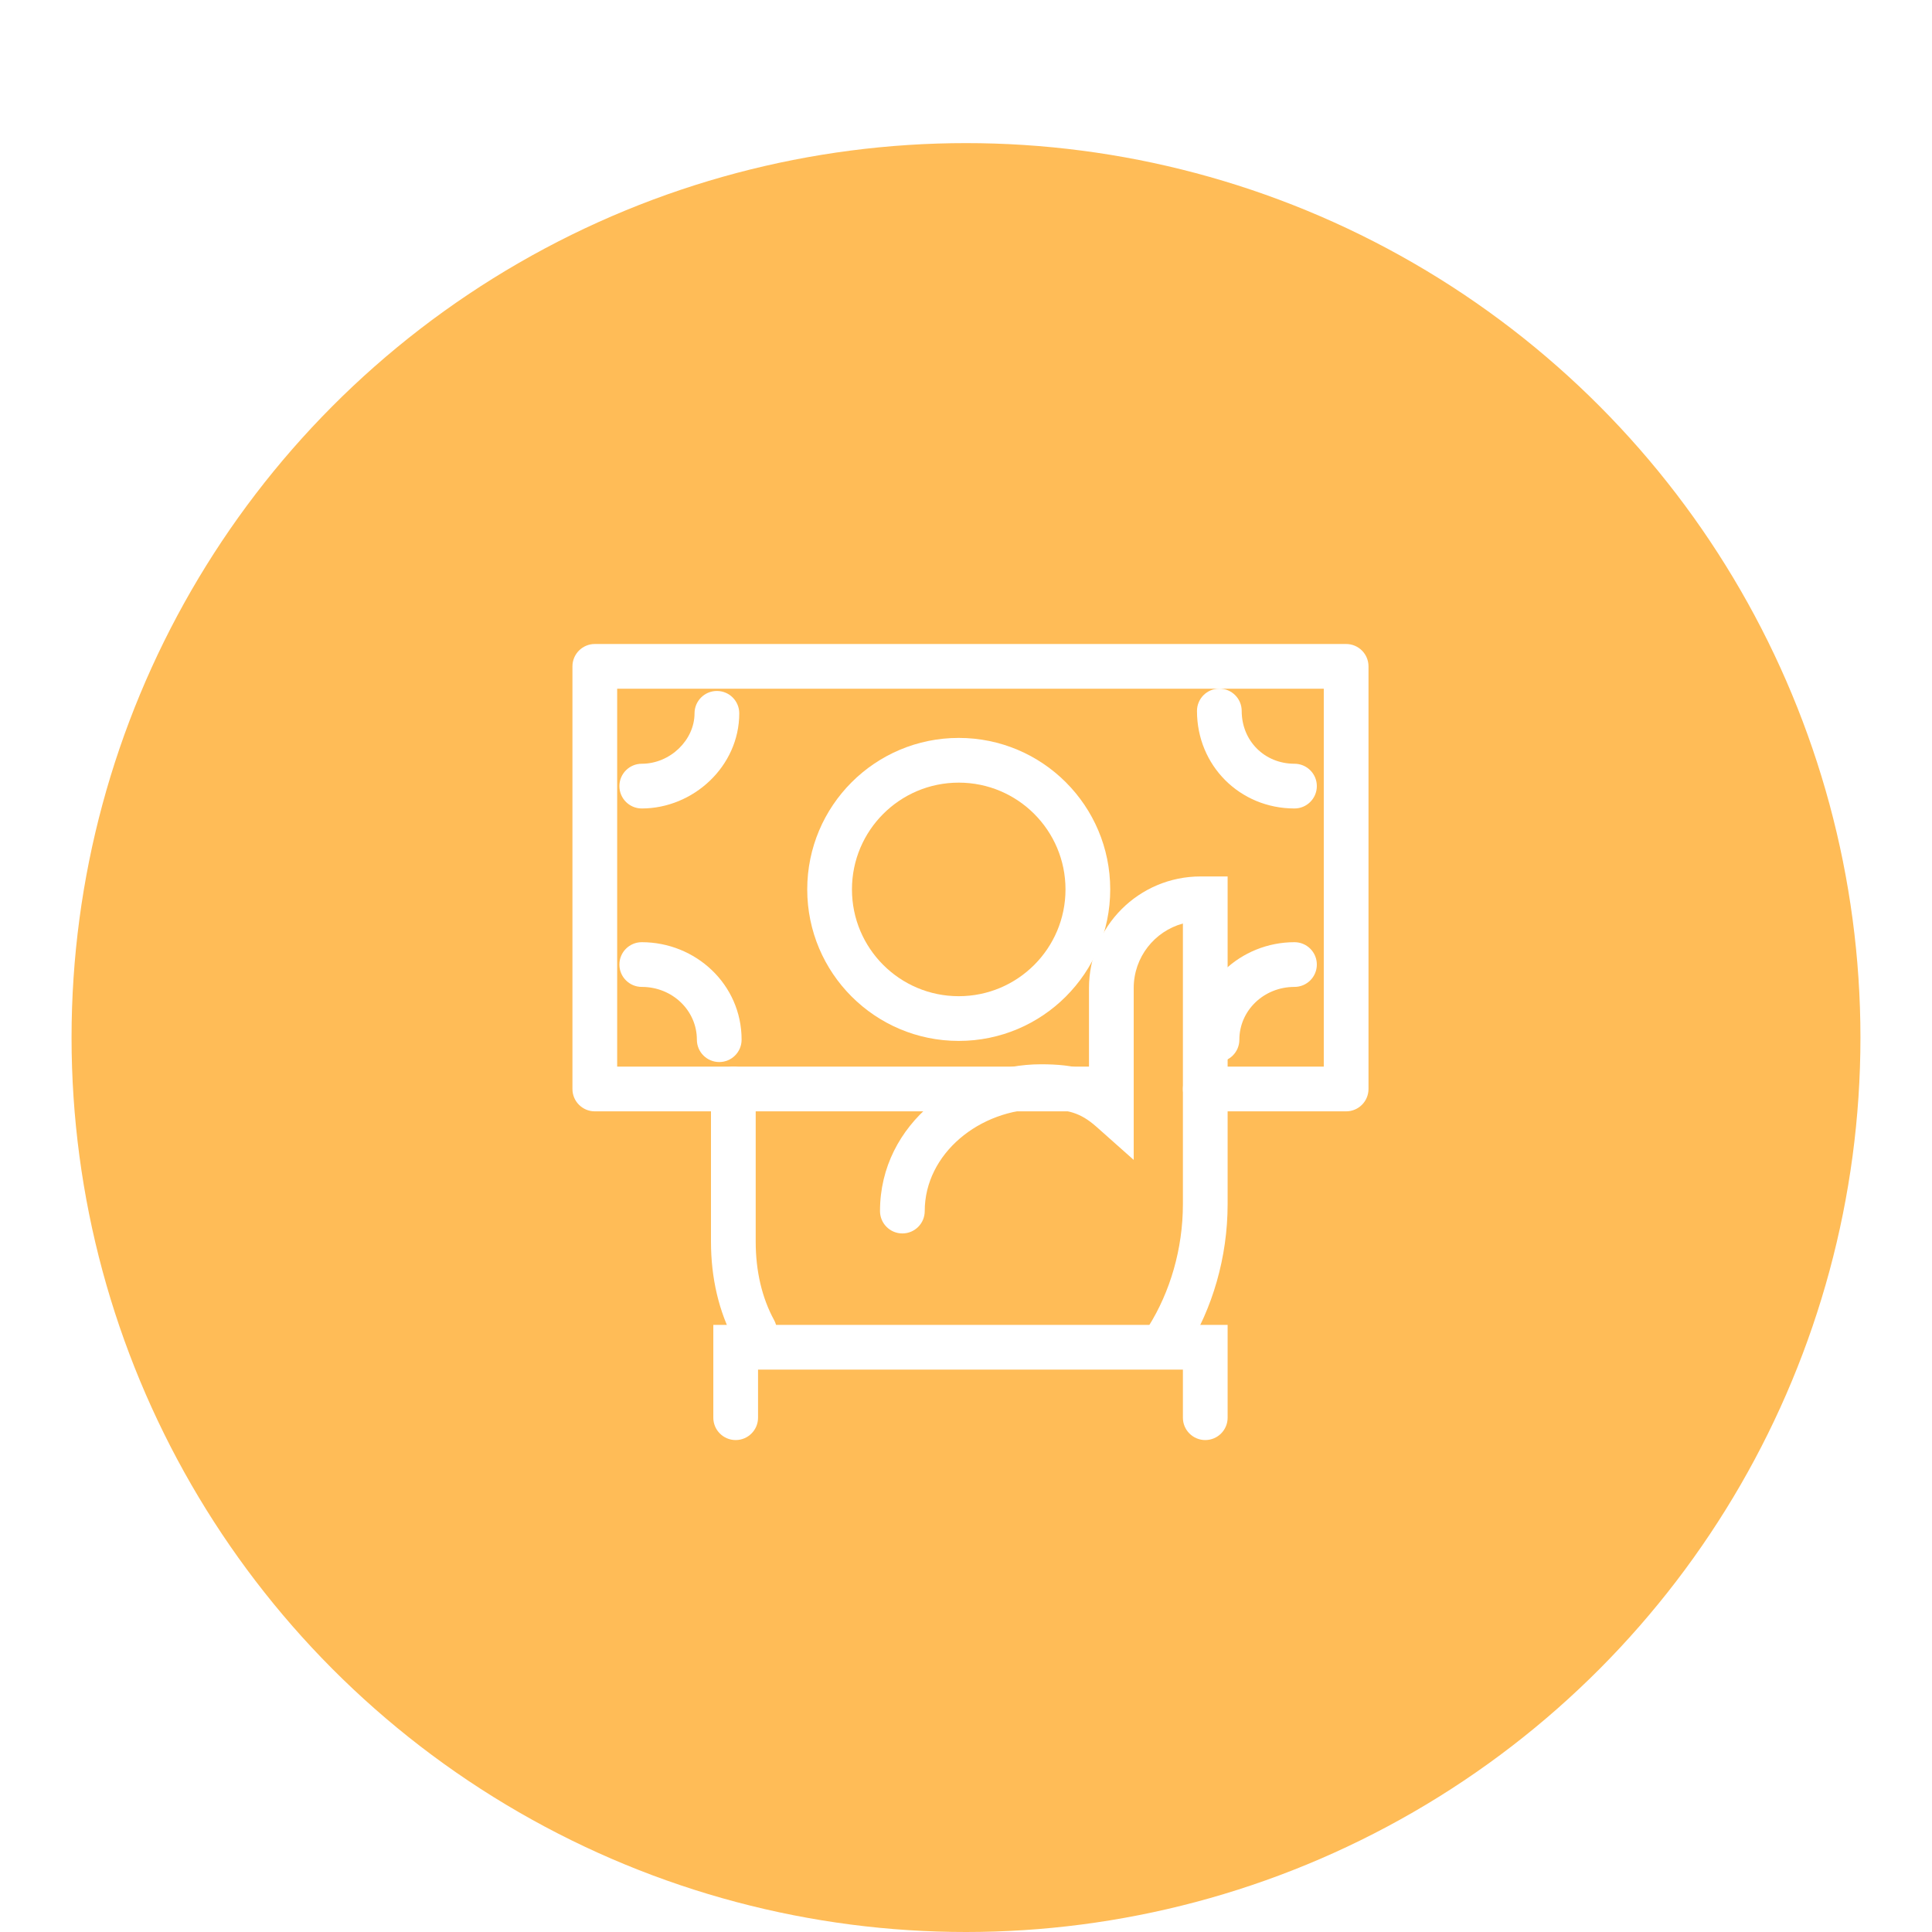 <svg width="108" height="108" viewBox="0 0 108 108" fill="none" xmlns="http://www.w3.org/2000/svg">
<g clip-path="url(#clip0_193_5089)" filter="url(#filter0_dd_193_5089)">
<circle cx="54" cy="50" r="50" fill="#FFBC57"/>
<path fill-rule="evenodd" clip-rule="evenodd" d="M66.125 43.625C64.539 44.058 63.375 45.507 63.375 47.231V56.84L61.294 54.99C60.811 54.561 60.404 54.333 59.976 54.198C59.529 54.057 58.986 53.994 58.187 53.994C54.745 53.994 51.693 56.502 51.693 59.7C51.693 60.39 51.134 60.95 50.443 60.95C49.753 60.95 49.193 60.39 49.193 59.7C49.193 54.761 53.754 51.494 58.187 51.494C59.095 51.494 59.93 51.562 60.729 51.814C60.778 51.83 60.827 51.846 60.875 51.862V47.231C60.875 43.785 63.666 40.994 67.112 40.994H68.625V59.306C68.625 62.295 67.772 65.15 66.335 67.45C65.969 68.035 65.198 68.213 64.612 67.847C64.027 67.482 63.849 66.71 64.215 66.125C65.402 64.225 66.125 61.83 66.125 59.306V43.625Z" fill="white"/>
<path fill-rule="evenodd" clip-rule="evenodd" d="M40.994 51.625C41.684 51.625 42.244 52.185 42.244 52.875V61.406C42.244 63.068 42.6 64.562 43.273 65.795C43.603 66.401 43.38 67.16 42.774 67.491C42.168 67.822 41.409 67.598 41.078 66.992C40.176 65.338 39.744 63.42 39.744 61.406V52.875C39.744 52.185 40.304 51.625 40.994 51.625Z" fill="white"/>
<path fill-rule="evenodd" clip-rule="evenodd" d="M39.875 66.062H68.625V71.25C68.625 71.94 68.065 72.5 67.375 72.5C66.685 72.5 66.125 71.94 66.125 71.25V68.562H42.375V71.25C42.375 71.94 41.815 72.5 41.125 72.5C40.435 72.5 39.875 71.94 39.875 71.25V66.062Z" fill="white"/>
<path fill-rule="evenodd" clip-rule="evenodd" d="M32 29.25C32 28.56 32.56 28 33.25 28H75.25C75.94 28 76.5 28.56 76.5 29.25V52.875C76.5 53.565 75.94 54.125 75.25 54.125H67.375C66.685 54.125 66.125 53.565 66.125 52.875C66.125 52.185 66.685 51.625 67.375 51.625H74V30.5H34.5V51.625H62.125C62.815 51.625 63.375 52.185 63.375 52.875C63.375 53.565 62.815 54.125 62.125 54.125H33.25C32.56 54.125 32 53.565 32 52.875V29.25Z" fill="white"/>
<path fill-rule="evenodd" clip-rule="evenodd" d="M53.594 35.75C50.297 35.75 47.625 38.422 47.625 41.719C47.625 45.015 50.297 47.688 53.594 47.688C56.89 47.688 59.562 45.015 59.562 41.719C59.562 38.422 56.89 35.75 53.594 35.75ZM45.125 41.719C45.125 37.042 48.917 33.25 53.594 33.25C58.271 33.25 62.062 37.042 62.062 41.719C62.062 46.396 58.271 50.188 53.594 50.188C48.917 50.188 45.125 46.396 45.125 41.719Z" fill="white"/>
<path fill-rule="evenodd" clip-rule="evenodd" d="M68.162 30.494C68.853 30.494 69.412 31.053 69.412 31.744C69.412 33.416 70.69 34.694 72.362 34.694C73.052 34.694 73.612 35.253 73.612 35.944C73.612 36.634 73.052 37.194 72.362 37.194C69.309 37.194 66.912 34.797 66.912 31.744C66.912 31.053 67.472 30.494 68.162 30.494Z" fill="white"/>
<path fill-rule="evenodd" clip-rule="evenodd" d="M34.625 45.919C34.625 45.228 35.185 44.669 35.875 44.669C38.877 44.669 41.456 47.016 41.456 50.119C41.456 50.809 40.897 51.369 40.206 51.369C39.516 51.369 38.956 50.809 38.956 50.119C38.956 48.496 37.598 47.169 35.875 47.169C35.185 47.169 34.625 46.609 34.625 45.919Z" fill="white"/>
<path fill-rule="evenodd" clip-rule="evenodd" d="M40.075 30.625C40.765 30.625 41.325 31.185 41.325 31.875C41.325 34.847 38.745 37.194 35.875 37.194C35.185 37.194 34.625 36.634 34.625 35.944C34.625 35.253 35.185 34.694 35.875 34.694C37.468 34.694 38.825 33.365 38.825 31.875C38.825 31.185 39.385 30.625 40.075 30.625Z" fill="white"/>
<path fill-rule="evenodd" clip-rule="evenodd" d="M66.781 50.119C66.781 47.016 69.36 44.669 72.362 44.669C73.053 44.669 73.612 45.228 73.612 45.919C73.612 46.609 73.053 47.169 72.362 47.169C70.64 47.169 69.281 48.496 69.281 50.119C69.281 50.809 68.722 51.369 68.031 51.369C67.341 51.369 66.781 50.809 66.781 50.119Z" fill="white"/>
</g>
<defs>
<filter id="filter0_dd_193_5089" x="0" y="0" width="108" height="108" filterUnits="userSpaceOnUse" color-interpolation-filters="sRGB">
<feFlood flood-opacity="0" result="BackgroundImageFix"/>
<feColorMatrix in="SourceAlpha" type="matrix" values="0 0 0 0 0 0 0 0 0 0 0 0 0 0 0 0 0 0 127 0" result="hardAlpha"/>
<feOffset dy="4"/>
<feGaussianBlur stdDeviation="2"/>
<feComposite in2="hardAlpha" operator="out"/>
<feColorMatrix type="matrix" values="0 0 0 0 0 0 0 0 0 0 0 0 0 0 0 0 0 0 0.25 0"/>
<feBlend mode="normal" in2="BackgroundImageFix" result="effect1_dropShadow_193_5089"/>
<feColorMatrix in="SourceAlpha" type="matrix" values="0 0 0 0 0 0 0 0 0 0 0 0 0 0 0 0 0 0 127 0" result="hardAlpha"/>
<feOffset dy="4"/>
<feGaussianBlur stdDeviation="2"/>
<feComposite in2="hardAlpha" operator="out"/>
<feColorMatrix type="matrix" values="0 0 0 0 0 0 0 0 0 0 0 0 0 0 0 0 0 0 0.25 0"/>
<feBlend mode="normal" in2="effect1_dropShadow_193_5089" result="effect2_dropShadow_193_5089"/>
<feBlend mode="normal" in="SourceGraphic" in2="effect2_dropShadow_193_5089" result="shape"/>
</filter>
<clipPath id="clip0_193_5089">
<rect width="100" height="100" fill="white" transform="translate(4)"/>
</clipPath>
</defs>
</svg>
